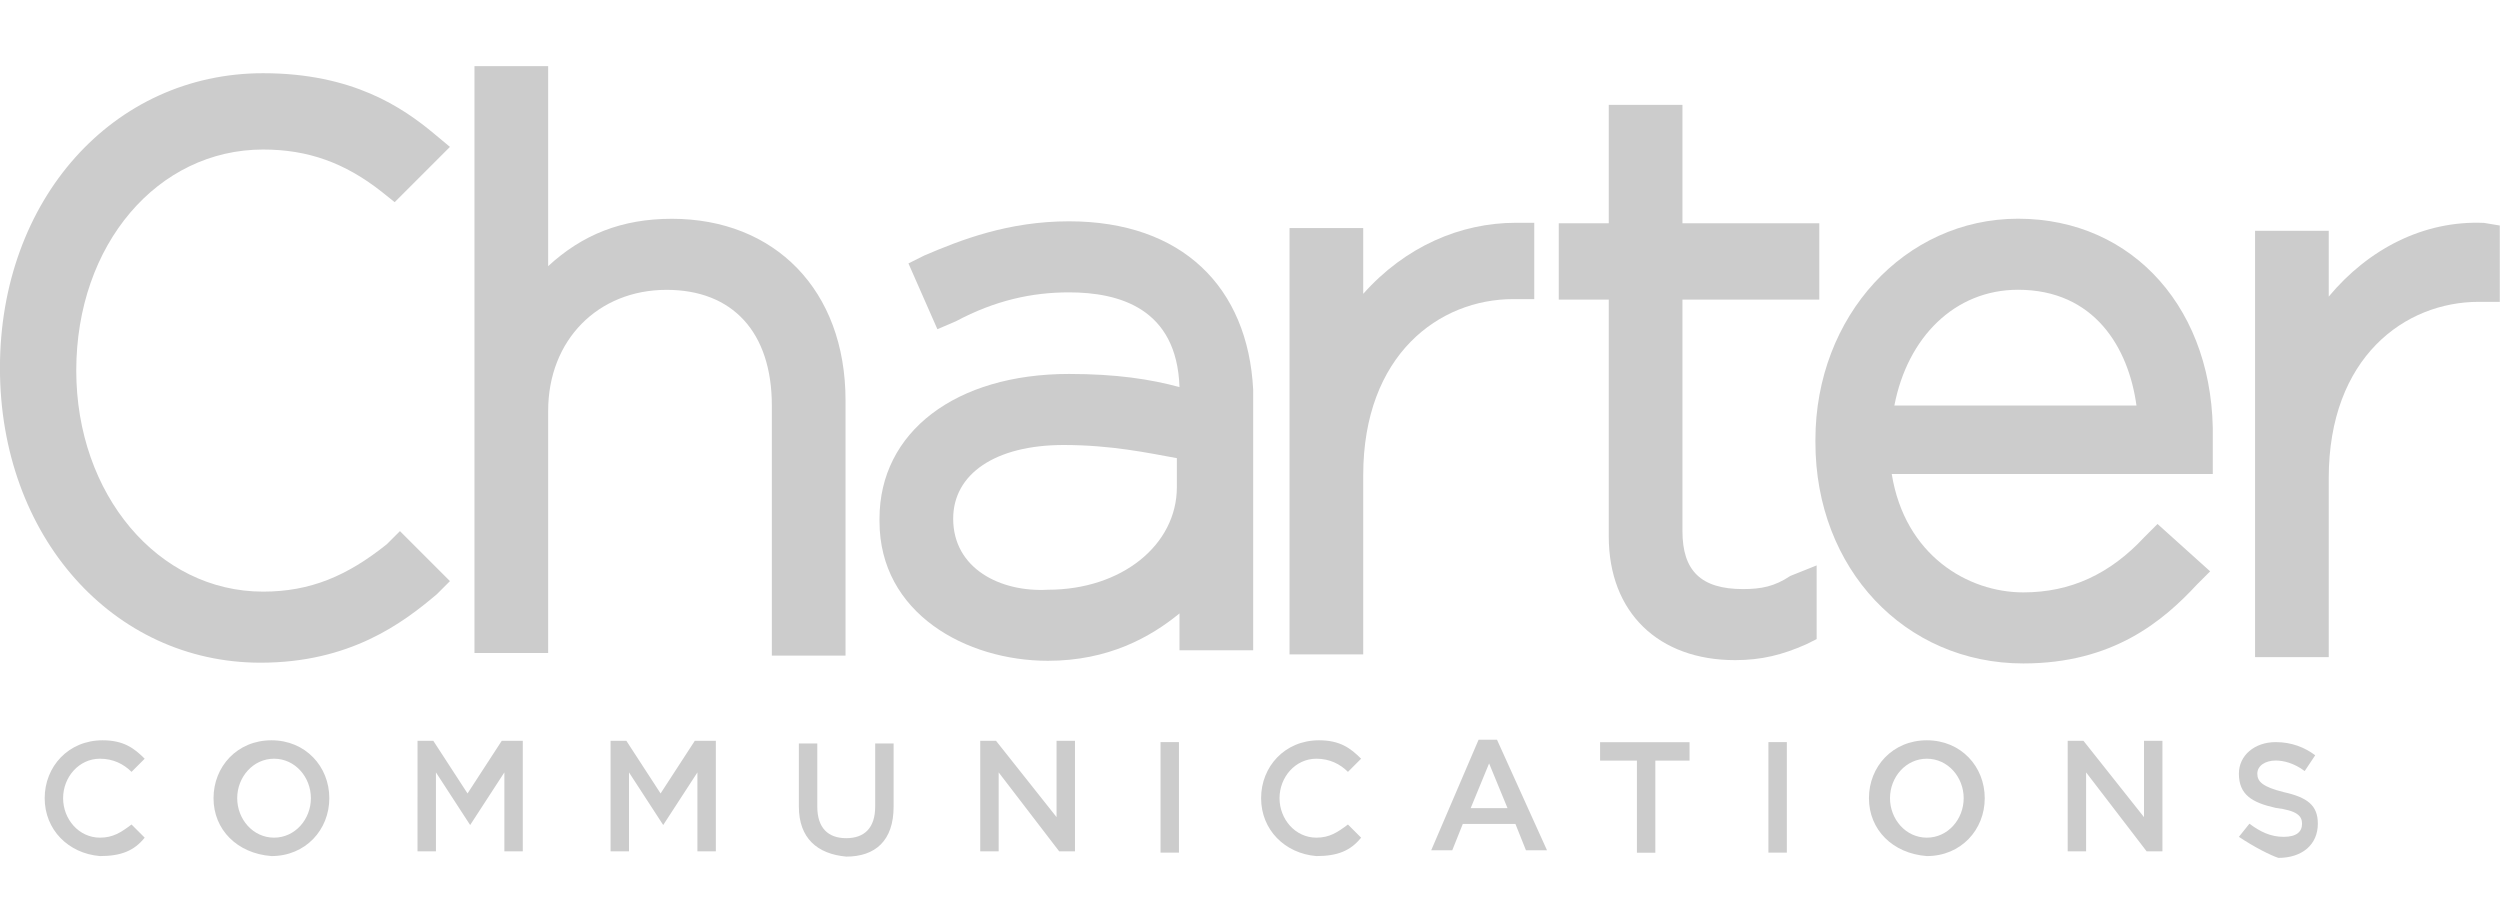 <?xml version="1.0" encoding="utf-8"?>
<!-- Generator: Adobe Illustrator 26.0.1, SVG Export Plug-In . SVG Version: 6.00 Build 0)  -->
<svg version="1.1" id="Layer_1" xmlns="http://www.w3.org/2000/svg" xmlns:xlink="http://www.w3.org/1999/xlink" x="0px" y="0px"
	 viewBox="0 0 95 35" style="enable-background:new 0 0 95 35;" xml:space="preserve">
<style type="text/css">
	.st0{fill:#CCCCCC;}
</style>
<g id="g1845">
	<g id="g1851" transform="translate(490.03,748.814)">
		<path id="path1853" class="st0" d="M-464.5-740.5c-1.9,0-3.4,0.6-4.7,1.8v-7.6h-2.8v22.3h2.8v-9.2c0-2.7,1.9-4.6,4.5-4.6
			c2.5,0,4,1.6,4,4.4v9.5h2.8v-9.7C-457.9-737.8-460.6-740.5-464.5-740.5"/>
	</g>
	<g id="g1855" transform="translate(503.221,734.71)">
		<path id="path1857" class="st0" d="M-467-715c0-1.7,1.6-2.8,4.2-2.8c1.8,0,3.2,0.3,4.3,0.5v1.1c0,2.2-2.1,3.9-4.9,3.9
			C-465.2-712.2-467-713.1-467-715L-467-715z M-462.6-726.3c-2.3,0-4.1,0.7-5.5,1.3l-0.6,0.3l1.1,2.5l0.7-0.3
			c1.5-0.8,2.9-1.1,4.3-1.1c1.9,0,4.1,0.6,4.2,3.6c-1.1-0.3-2.4-0.5-4.2-0.5c-4.3,0-7.2,2.2-7.2,5.5v0.1c0,3.5,3.3,5.3,6.4,5.3
			c2.3,0,3.9-0.9,5-1.8v1.4h2.8v-9.9C-455.8-723.8-458.3-726.3-462.6-726.3"/>
	</g>
	<g id="g1859" transform="translate(522.602,745.266)">
		<path id="path1861" class="st0" d="M-470.8-734.1v-2.5h-2.8v16.2h2.8v-6.8c0-4.6,2.9-6.7,5.7-6.7h0.8v-2.9h-0.7
			C-467.1-736.8-469.2-735.9-470.8-734.1"/>
	</g>
	<g id="g1863" transform="translate(540.433,731.385)">
		<path id="path1865" class="st0" d="M-474.2-709c-1.6,0-2.3-0.7-2.3-2.2v-8.8h5.2v-2.9h-5.2v-4.5h-2.8v4.5h-1.9v2.9h1.9v9
			c0,2.9,1.9,4.7,4.8,4.7c1,0,1.8-0.2,2.7-0.6l0.4-0.2v-2.8l-1,0.4C-473-709.1-473.5-709-474.2-709"/>
	</g>
	<g id="g1867" transform="translate(553.286,745.511)">
		<path id="path1869" class="st0" d="M-476.6-734.5c2.9,0,4.2,2.2,4.5,4.4h-9.2C-480.8-732.7-479-734.5-476.6-734.5 M-476.6-737.2
			c-4.3,0-7.7,3.7-7.7,8.4v0.1c0,4.8,3.4,8.4,7.9,8.4c3.4,0,5.3-1.6,6.6-3l0.5-0.5l-2-1.8l-0.5,0.5c-1.3,1.4-2.8,2.1-4.6,2.1
			c-2.1,0-4.5-1.4-5-4.5h12.2l0-0.6l0-0.6v-0.1C-469.1-733.7-472.2-737.2-476.6-737.2"/>
	</g>
	<g id="g1871" transform="translate(575.192,748.67)">
		<path id="path1873" class="st0" d="M-480.8-740.2c-2.3-0.1-4.4,1-5.9,2.8v-2.5h-2.8v16.2h2.8v-6.8c0-4.6,2.9-6.7,5.7-6.7h0.8v-2.9
			L-480.8-740.2z"/>
	</g>
	<g id="g1875" transform="translate(476.598,733.582)">
		<path id="path1877" class="st0" d="M-461.9-712.9c-1.5,1.2-2.9,1.8-4.7,1.8c-4,0-7.1-3.7-7.1-8.4c0-4.8,3.1-8.4,7.1-8.4
			c1.7,0,3.1,0.5,4.5,1.6l0.5,0.4l2.1-2.1l-0.6-0.5c-1.2-1-3.1-2.3-6.5-2.3c-5.7,0-10,4.8-10,11.2c0,6.4,4.3,11.2,9.9,11.2
			c3.4,0,5.4-1.5,6.7-2.6l0.5-0.5l-1.9-1.9L-461.9-712.9z"/>
	</g>
	<g id="g1879" transform="translate(460.498,721.631)">
		<path id="path1881" class="st0" d="M-458.8-691.3L-458.8-691.3c0-1.2,0.9-2.2,2.2-2.2c0.8,0,1.2,0.3,1.6,0.7l-0.5,0.5
			c-0.3-0.3-0.7-0.5-1.2-0.5c-0.8,0-1.4,0.7-1.4,1.5v0c0,0.8,0.6,1.5,1.4,1.5c0.5,0,0.8-0.2,1.2-0.5l0.5,0.5
			c-0.4,0.5-0.9,0.7-1.7,0.7C-457.9-689.2-458.8-690.1-458.8-691.3"/>
	</g>
	<g id="g1883" transform="translate(473.014,721.631)">
		<path id="path1885" class="st0" d="M-461.2-691.3L-461.2-691.3c0-0.8-0.6-1.5-1.4-1.5c-0.8,0-1.4,0.7-1.4,1.5v0
			c0,0.8,0.6,1.5,1.4,1.5C-461.8-689.8-461.2-690.5-461.2-691.3 M-464.9-691.3L-464.9-691.3c0-1.2,0.9-2.2,2.2-2.2
			c1.3,0,2.2,1,2.2,2.2v0c0,1.2-0.9,2.2-2.2,2.2C-464-689.2-464.9-690.1-464.9-691.3"/>
	</g>
	<g id="g1887" transform="translate(477.766,724.251)">
		<path id="path1889" class="st0" d="M-462.1-696.1h0.8l1.3,2l1.3-2h0.8v4.2h-0.7v-3l-1.3,2h0l-1.3-2v3h-0.7V-696.1z"/>
	</g>
	<g id="g1891" transform="translate(486.902,724.251)">
		<path id="path1893" class="st0" d="M-463.9-696.1h0.8l1.3,2l1.3-2h0.8v4.2h-0.7v-3l-1.3,2h0l-1.3-2v3h-0.7V-696.1z"/>
	</g>
	<g id="g1895" transform="translate(495.957,721.251)">
		<path id="path1897" class="st0" d="M-465.6-690.6v-2.4h0.7v2.4c0,0.8,0.4,1.2,1.1,1.2c0.7,0,1.1-0.4,1.1-1.2v-2.4h0.7v2.4
			c0,1.3-0.7,1.9-1.8,1.9C-464.9-688.8-465.6-689.4-465.6-690.6"/>
	</g>
	<g id="g1899" transform="translate(504.349,724.251)">
		<path id="path1901" class="st0" d="M-467.2-696.1h0.7l2.3,2.9v-2.9h0.7v4.2h-0.6l-2.3-3v3h-0.7V-696.1z"/>
	</g>
	<path id="path1903" class="st0" d="M44.1,28.2h0.7v4.2h-0.7V28.2z"/>
	<g id="g1905" transform="translate(517.722,721.631)">
		<path id="path1907" class="st0" d="M-469.8-691.3L-469.8-691.3c0-1.2,0.9-2.2,2.2-2.2c0.8,0,1.2,0.3,1.6,0.7l-0.5,0.5
			c-0.3-0.3-0.7-0.5-1.2-0.5c-0.8,0-1.4,0.7-1.4,1.5v0c0,0.8,0.6,1.5,1.4,1.5c0.5,0,0.8-0.2,1.2-0.5l0.5,0.5
			c-0.4,0.5-0.9,0.7-1.7,0.7C-468.9-689.2-469.8-690.1-469.8-691.3"/>
	</g>
	<g id="g1909" transform="translate(529.286,721.11)">
		<path id="path1911" class="st0" d="M-472-690.4l-0.7-1.7l-0.7,1.7H-472z M-473.1-693h0.7l1.9,4.2h-0.8l-0.4-1h-2l-0.4,1h-0.8
			L-473.1-693z"/>
	</g>
	<g id="g1913" transform="translate(535.303,723.403)">
		<path id="path1915" class="st0" d="M-473.2-694.5h-1.3v-0.7h3.4v0.7h-1.3v3.5h-0.7V-694.5z"/>
	</g>
	<path id="path1917" class="st0" d="M67.2,28.2h0.7v4.2h-0.7V28.2z"/>
	<g id="g1919" transform="translate(550.82,721.631)">
		<path id="path1921" class="st0" d="M-476.2-691.3L-476.2-691.3c0-0.8-0.6-1.5-1.4-1.5s-1.4,0.7-1.4,1.5v0c0,0.8,0.6,1.5,1.4,1.5
			C-476.8-689.8-476.2-690.5-476.2-691.3 M-479.8-691.3L-479.8-691.3c0-1.2,0.9-2.2,2.2-2.2c1.3,0,2.2,1,2.2,2.2v0
			c0,1.2-0.9,2.2-2.2,2.2C-478.9-689.2-479.8-690.1-479.8-691.3"/>
	</g>
	<g id="g1923" transform="translate(555.572,724.251)">
		<path id="path1925" class="st0" d="M-477.1-696.1h0.7l2.3,2.9v-2.9h0.7v4.2h-0.6l-2.3-3v3h-0.7V-696.1z"/>
	</g>
	<g id="g1927" transform="translate(563.778,719.8)">
		<path id="path1929" class="st0" d="M-478.7-688l0.4-0.5c0.4,0.3,0.8,0.5,1.3,0.5c0.5,0,0.7-0.2,0.7-0.5v0c0-0.3-0.2-0.5-1-0.6
			c-0.9-0.2-1.4-0.5-1.4-1.3v0c0-0.7,0.6-1.2,1.4-1.2c0.6,0,1.1,0.2,1.5,0.5l-0.4,0.6c-0.4-0.3-0.8-0.4-1.1-0.4
			c-0.4,0-0.7,0.2-0.7,0.5v0c0,0.3,0.2,0.5,1,0.7c0.9,0.2,1.3,0.5,1.3,1.2v0c0,0.8-0.6,1.3-1.5,1.3
			C-477.5-687.3-478.1-687.6-478.7-688"/>
	</g>
</g>
</svg>
